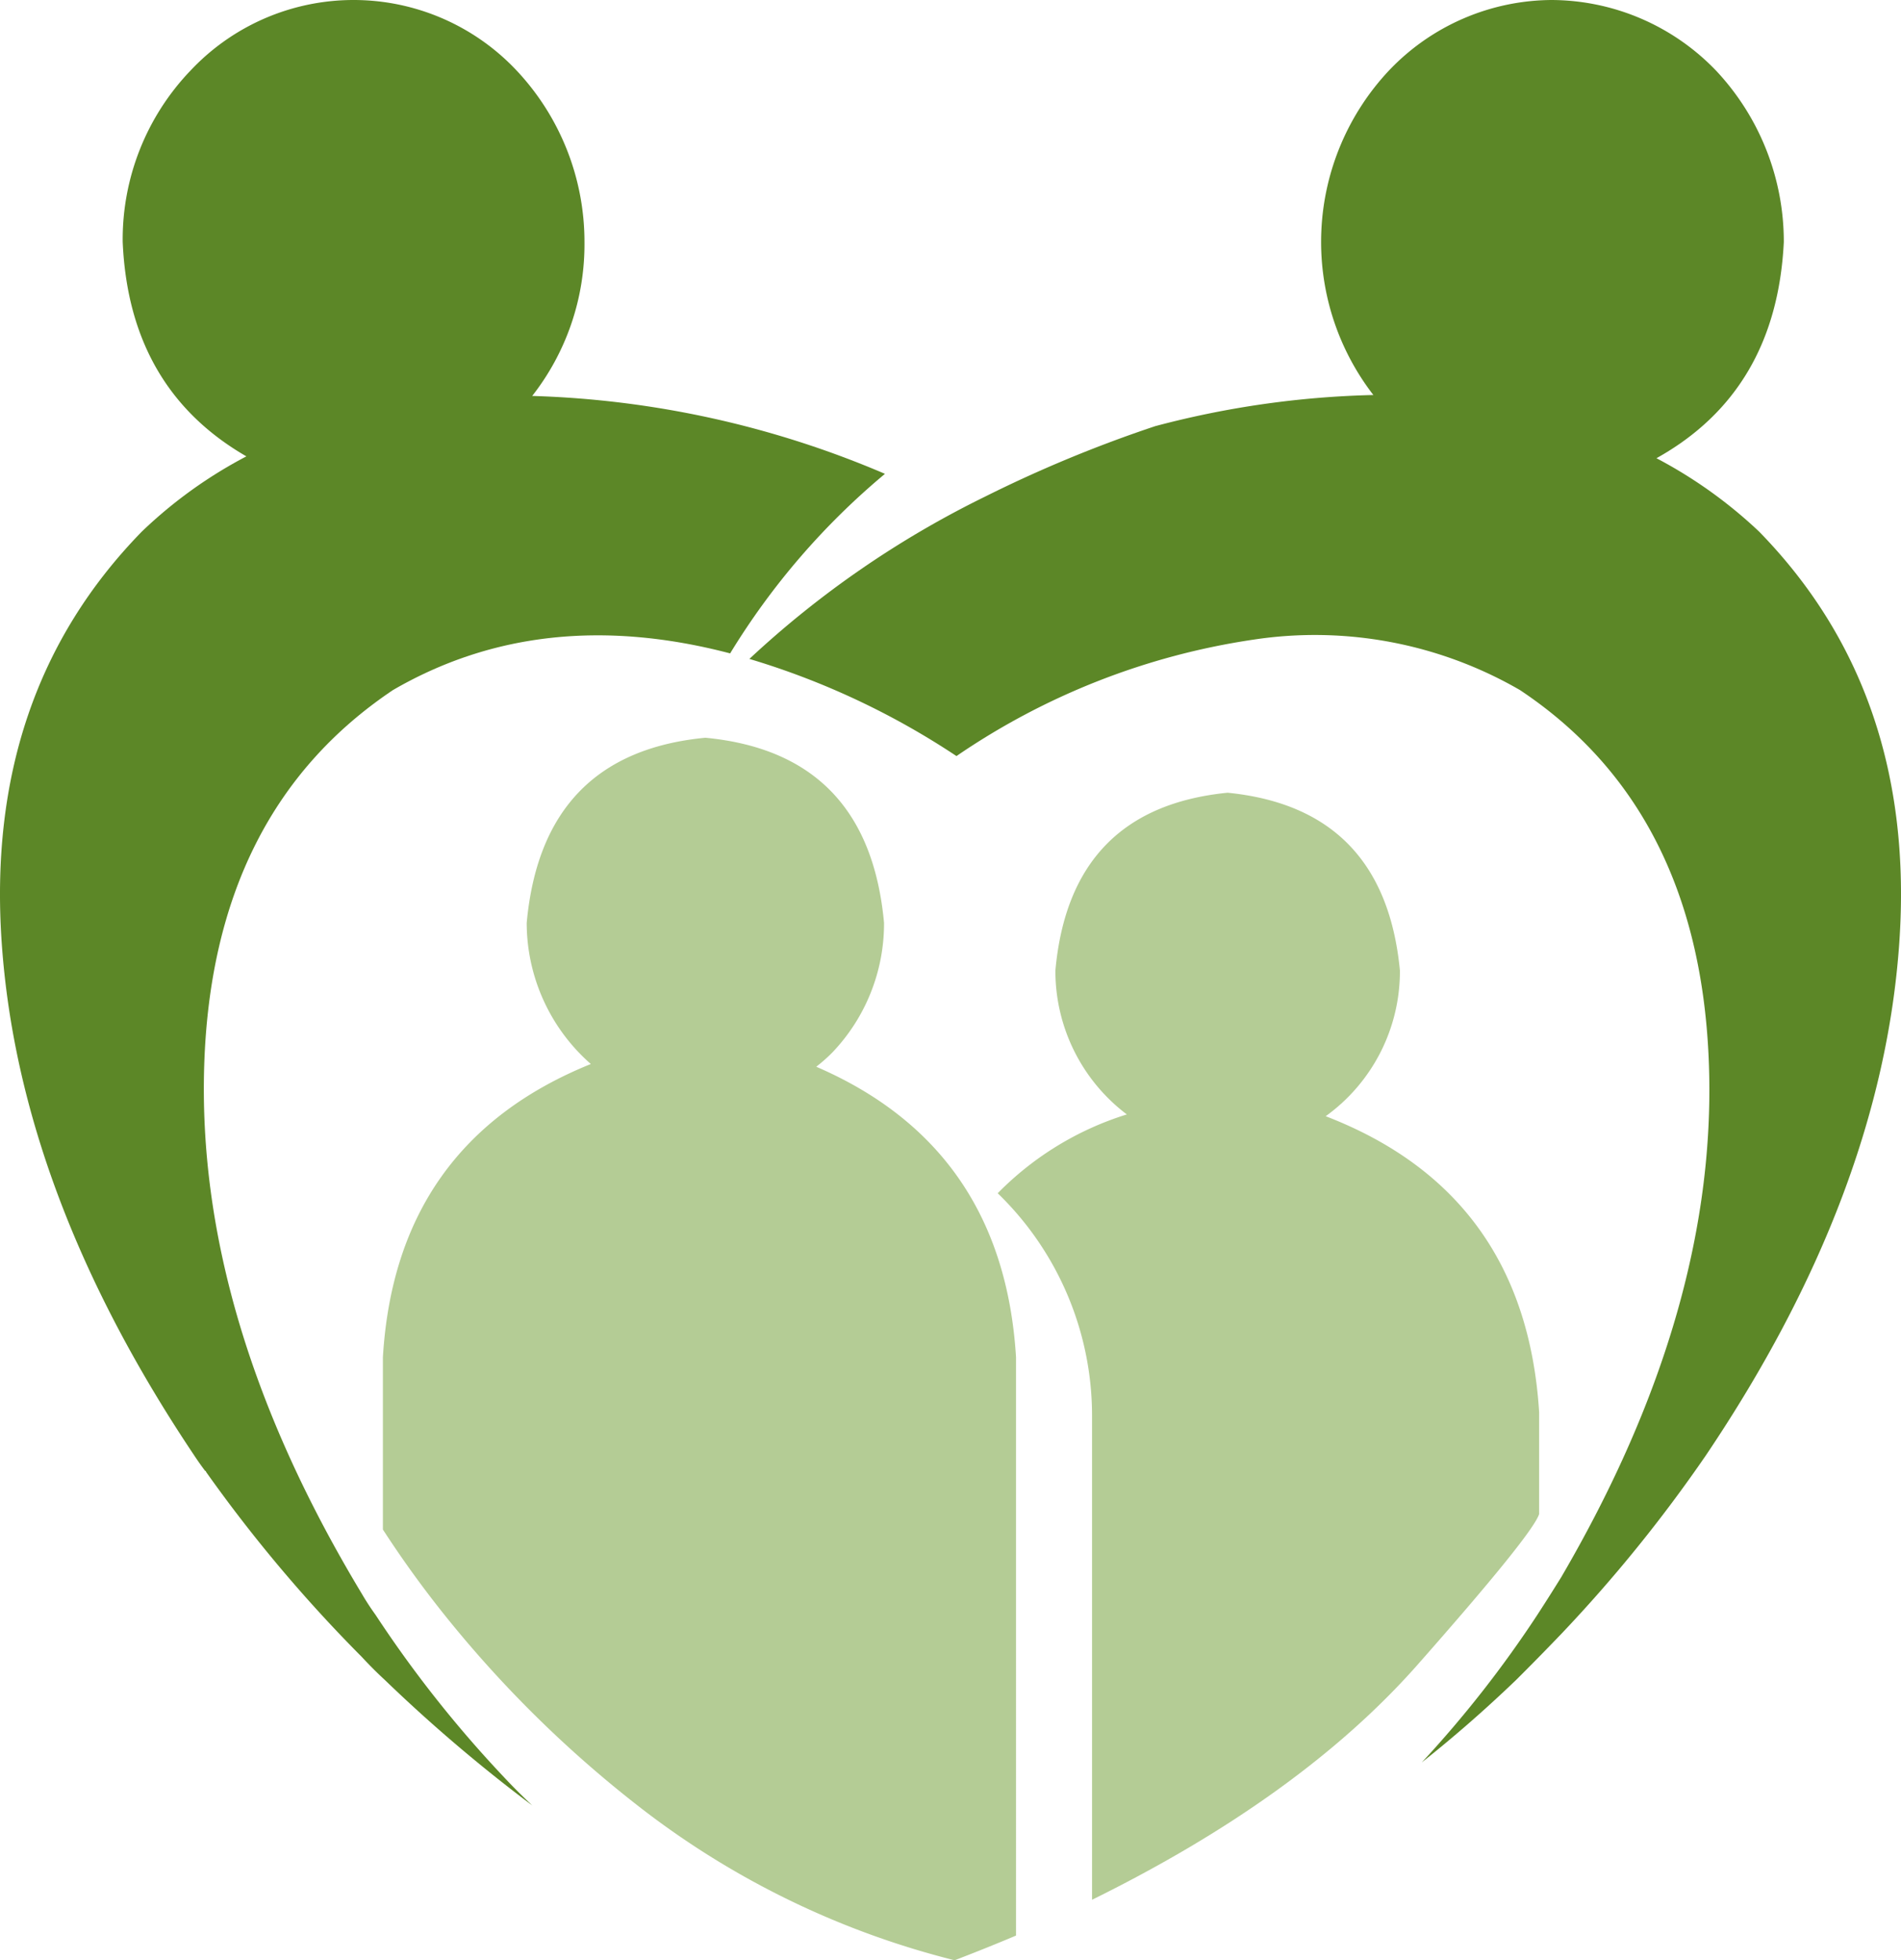 <svg xmlns="http://www.w3.org/2000/svg" viewBox="0 0 566.929 584.472"><defs><style>.a{fill:#b4cc95;}.b{fill:#5c8727;}</style></defs><title>v2.2</title><path class="a" d="M459.014,451.414V421.079q-4.099-65.324-63.658-88.272a53.25,53.25,0,0,0,22.137-43.442q-4.645-48.352-51.384-53.006-46.974,4.645-51.362,53.006a53.589,53.589,0,0,0,21.305,42.909,92.301,92.301,0,0,0-38.51,23.504,92.313,92.313,0,0,1,28.136,66.39v144.266q62.027-30.58,96.725-69.678,34.711-39.321,36.611-45.342"/><path class="a" d="M243.427,318.056a50.279,50.279,0,0,0,4.654-4.099,55.653,55.653,0,0,0,15.562-38.788q-4.645-50.562-53.283-55.205-48.638,4.645-53.283,55.205a56.04,56.04,0,0,0,19.127,42.076q-58.182,23.504-62.014,87.439v51.362A314.45,314.45,0,0,0,134.96,484.459a347.171,347.171,0,0,0,57.638,55.76,253.52,253.52,0,0,0,92.093,44.253q9.286-3.552,18.316-7.364V404.684q-3.843-62.569-59.581-86.628"/><path class="b" d="M263.92,141.278a288.939,288.939,0,0,0-105.2-23.226,73.268,73.268,0,0,0,15.584-45.919,74.577,74.577,0,0,0-20.216-51.084,66.724,66.724,0,0,0-94.316-2.965q-1.528,1.435-2.965,2.965a72.759,72.759,0,0,0-20.216,51.084q1.889,43.74,36.888,63.935a136.095,136.095,0,0,0-31.168,22.415Q-4.663,206.58.514,281.167q5.188,74.865,57.382,152.741c1.089,1.644,2.177,3.202,3.288,4.654.171,0,.256.085.256.278a433.959,433.959,0,0,0,46.452,55.183c2.199,2.37,4.462,4.654,6.831,6.831A466.794,466.794,0,0,0,158.72,538.298c-2.903-2.732-5.742-5.55-8.475-8.475A351.561,351.561,0,0,1,111.99,481.471c-1.452-2.007-2.818-4.099-4.099-6.298q-49.44-81.974-46.985-157.651,2.466-75.698,56.293-111.776,44.253-25.681,100.546-10.93a216.36,216.36,0,0,1,46.175-53.539"/><path class="b" d="M524.594,158.484a137.843,137.843,0,0,0-30.591-21.86q35.8-19.947,37.977-64.491a74.477,74.477,0,0,0-20.216-51.084A68.328,68.328,0,0,0,462.857,0a67.413,67.413,0,0,0-48.651,21.049,74.64,74.64,0,0,0-4.632,96.725,277.282,277.282,0,0,0-65.046,9.286A388.552,388.552,0,0,0,293.7,148.109a289.829,289.829,0,0,0-70.212,48.352,231.029,231.029,0,0,1,61.758,28.969,211.365,211.365,0,0,1,88.528-34.711,122.087,122.087,0,0,1,79.519,15.029q52.995,35.255,56.272,109.577,3.299,74.065-43.975,154.94-3.552,5.732-7.109,11.207a334.585,334.585,0,0,1-34.434,43.975q14.473-11.463,28.136-24.592,6.853-6.82,13.407-13.662a432.88,432.88,0,0,0,43.164-53.283q52.45-77.876,57.66-152.741,5.187-74.577-41.82-122.684"/></svg>